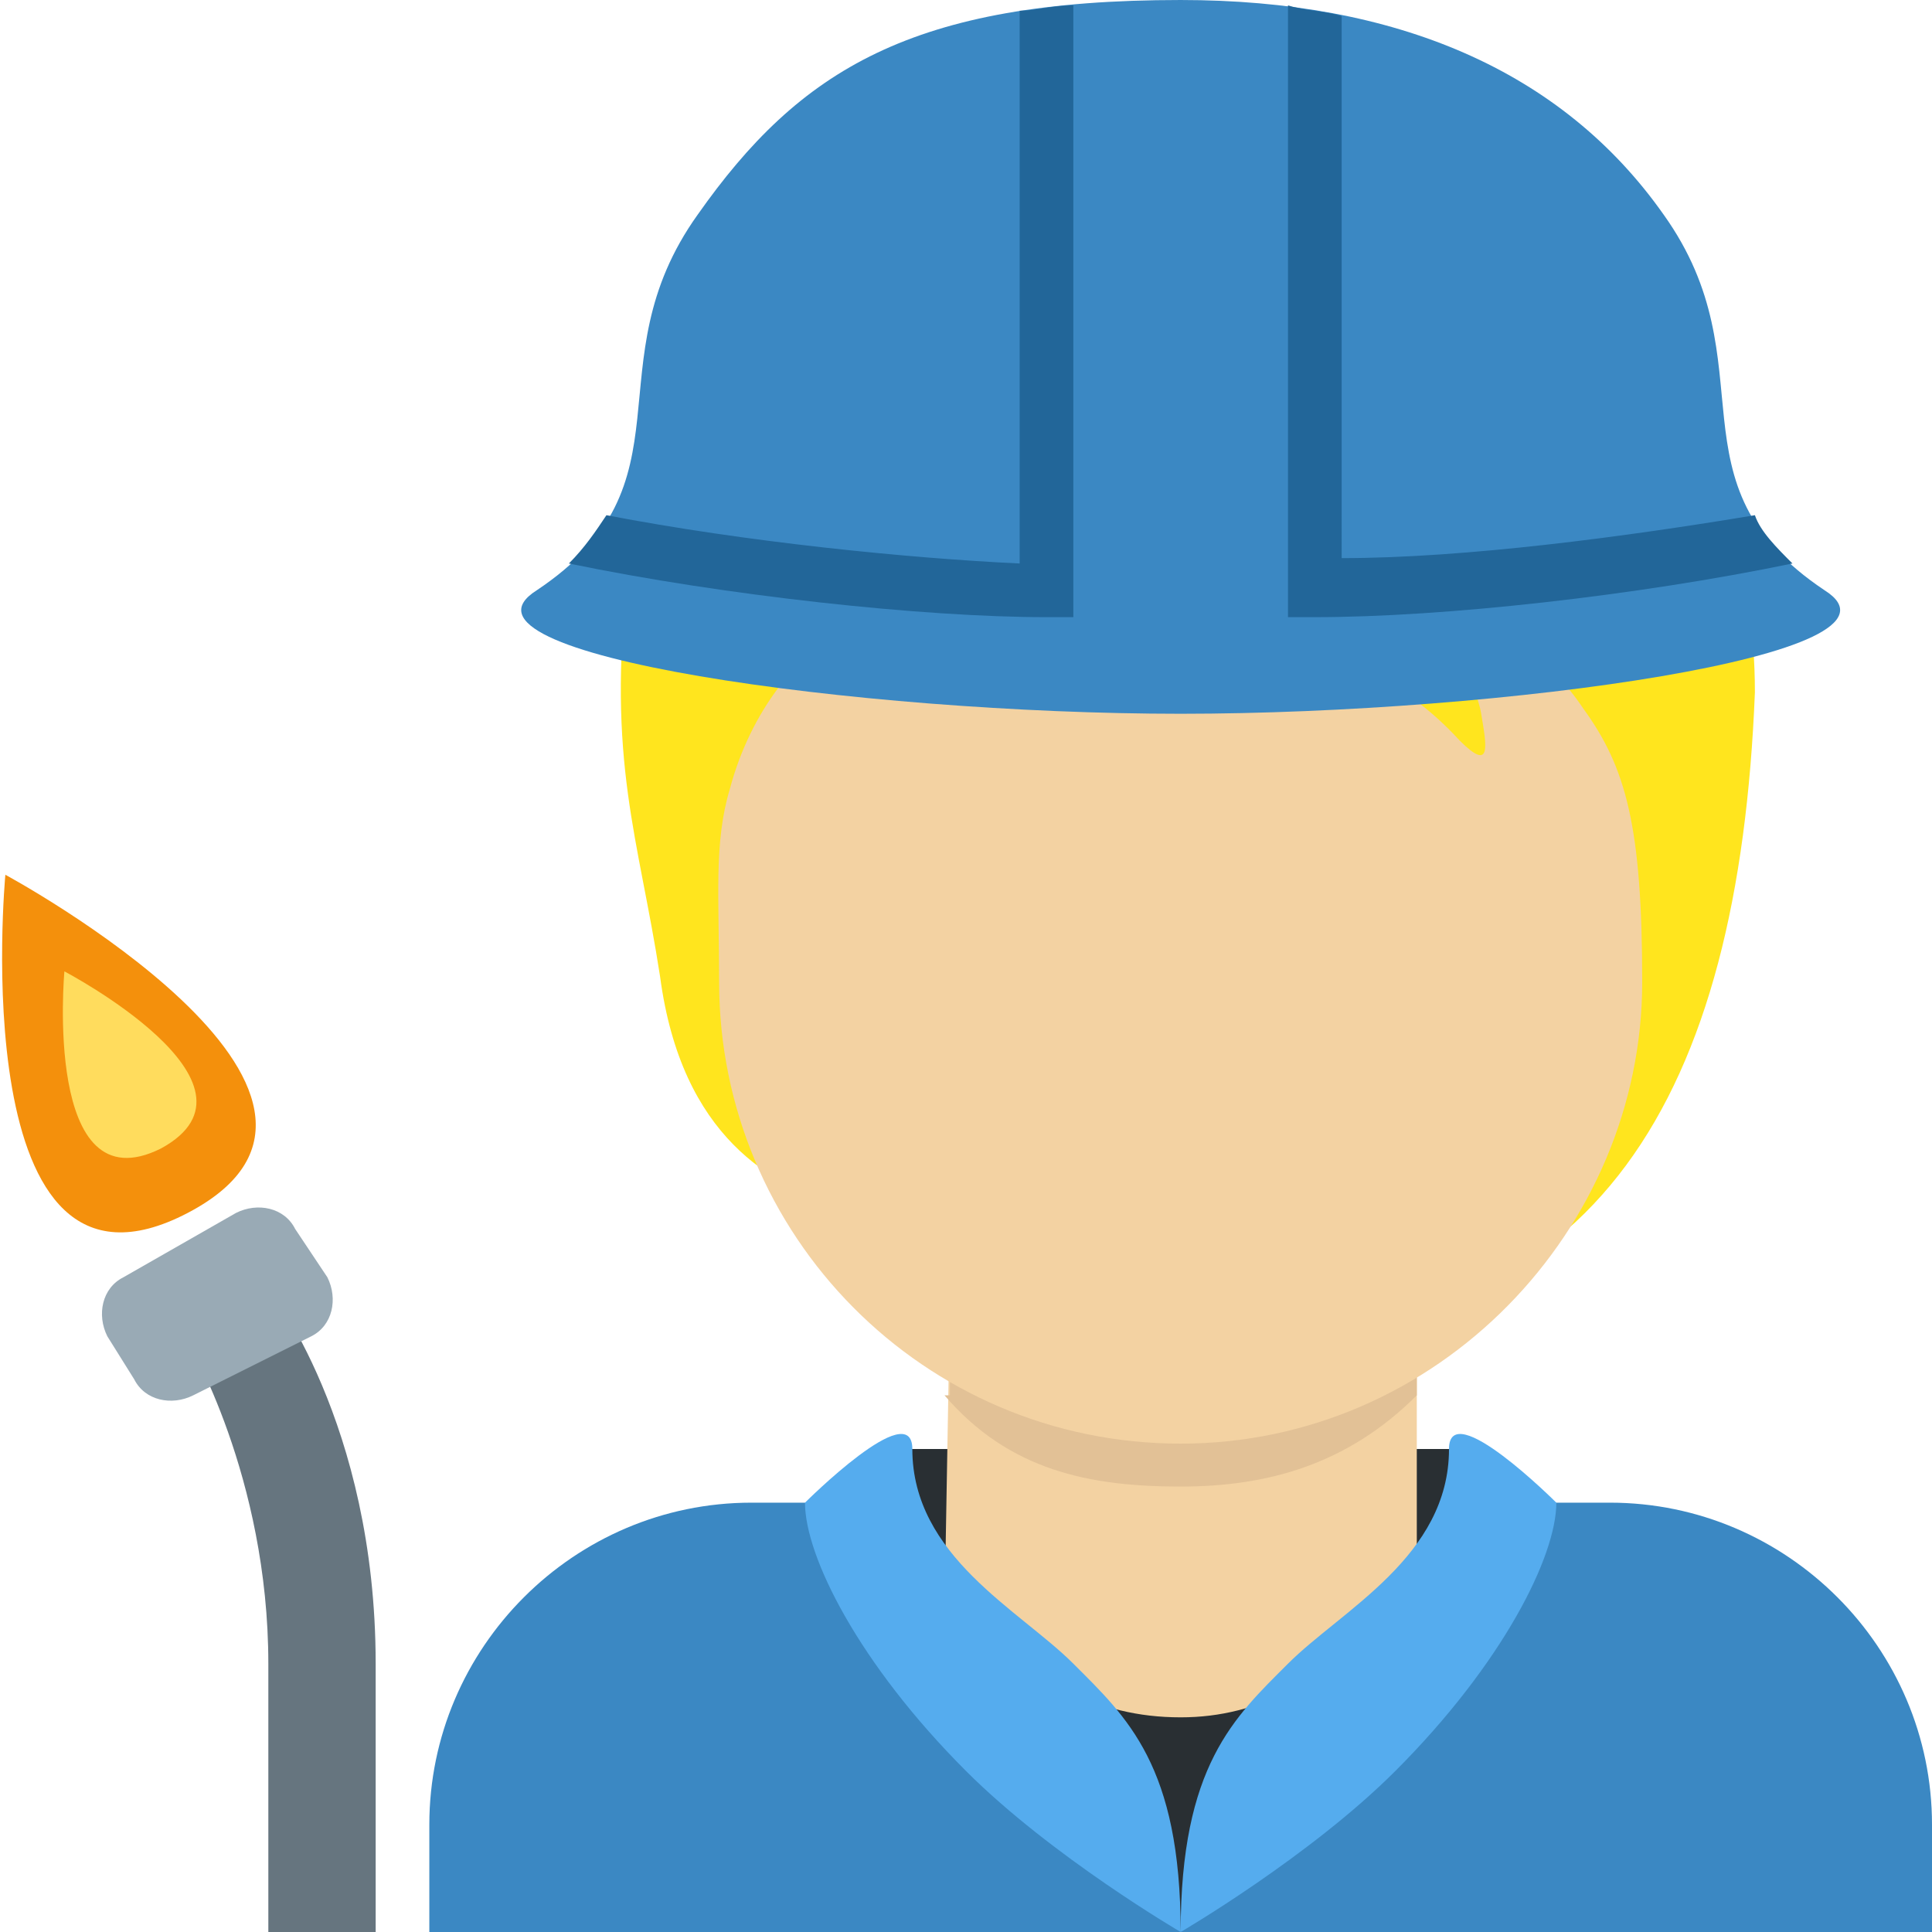 <?xml version="1.0" encoding="utf-8"?>
<!-- Generator: Adobe Illustrator 24.1.0, SVG Export Plug-In . SVG Version: 6.00 Build 0)  -->
<svg version="1.1" id="Layer_1" xmlns="http://www.w3.org/2000/svg" xmlns:xlink="http://www.w3.org/1999/xlink" x="0px" y="0px"
	 viewBox="0 0 36 36" style="enable-background:new 0 0 36 36;" xml:space="preserve">
<style type="text/css">
	.st0{fill:#3B88C3;}
	.st1{fill:#292F33;}
	.st2{fill:#F3D2A2;}
	.st3{fill:#55ACEE;}
	.st4{fill:#E2C196;}
	.st5{fill:#FFE51E;}
	.st6{fill:#66757F;}
	.st7{fill:#99AAB5;}
	.st8{fill:#F4900C;}
	.st9{fill:#FFDC5D;}
	.st10{fill:#226699;}
</style>
<path class="st0" d="M36,36v-2c0-3.3-2.7-6-6-6H14c-3.3,0-6,2.7-6,6v2H36z"/>
<path class="st1" d="M22,36l-5.6-9h11.2L22,36z"/>
<path class="st2" d="M17.6,30c1.7,1.3,2.8,2,4.4,2c1.5,0,2.6-0.7,4.4-2v-5.7h-8.7L17.6,30L17.6,30z"/>
<path class="st3" d="M15,28c0,1,1,3,3,5c1.6,1.6,4,3,4,3c0-3.1-1-4-2-5s-3-2-3-4C17,26,15,28,15,28 M29,28c0,1-1,3-3,5
	c-1.6,1.6-4,3-4,3c0-3.1,1-4,2-5s3-2,3-4C27,26,29,28,29,28"/>
<path class="st4" d="M17.6,26c1.2,1.4,2.7,1.7,4.4,1.7c1.6,0,3.1-0.4,4.4-1.7v-3.5h-8.7V26z"/>
<path class="st5" d="M25.2,3.3c-1.9-0.6-5.9-0.5-7,1c-2.9,0.1-6.1,2.9-6.5,6.4c-0.4,3.5,0.2,4.9,0.6,7.5c0.4,3,2.1,3.9,3.4,4.3
	c1.9,2.5,3.9,2.4,7.4,2.4c6.7,0,9.3-4.5,9.6-12C32.7,8.3,30,4.9,25.2,3.3z"/>
<path class="st2" d="M29.5,13.2c-0.6-0.9-1.5-1.6-3.3-1.9c0.7,0.3,1.3,1.4,1.4,2c0.1,0.6,0.2,1.1-0.4,0.5c-2.2-2.4-4.5-1.4-6.8-2.9
	c-1.6-1-2.1-2.1-2.1-2.1s-0.2,1.5-2.7,3c-0.7,0.4-1.6,1.4-2,2.9c-0.3,1-0.2,2-0.2,3.6c0,4.7,3.8,8.6,8.6,8.6s8.6-4,8.6-8.6
	C30.6,15.4,30.3,14.3,29.5,13.2z"/>
<path class="st6" d="M5,24l-1.5,1c0,0,1.5,2.5,1.5,6v5h2v-5C7,26.5,5,24,5,24z"/>
<path class="st7" d="M6.1,23.8c0.2,0.4,0.1,0.9-0.3,1.1L3.6,26c-0.4,0.2-0.9,0.1-1.1-0.3l-0.5-0.8c-0.2-0.4-0.1-0.9,0.3-1.1l2.1-1.2
	c0.4-0.2,0.9-0.1,1.1,0.3L6.1,23.8z"/>
<path class="st8" d="M3.5,22.6c4.2-2.2-3.4-6.3-3.4-6.3S-0.7,24.8,3.5,22.6z"/>
<path class="st9" d="M3,21.4c2.2-1.2-1.8-3.3-1.8-3.3S0.8,22.5,3,21.4z"/>
<path class="st0" d="M34,11c-3-2-1-4.2-3-7c-1.9-2.7-5-4-9-4c-5,0-7.1,1.3-9,4c-2,2.8,0,5-3,7c-1.9,1.2,6,2.3,12,2.3
	S35.9,12.2,34,11"/>
<path class="st10" d="M20,11.5V0.1c-0.4,0-0.7,0.1-1,0.1v10.3c-2.1-0.1-5.1-0.4-7.7-0.9c-0.2,0.3-0.4,0.6-0.7,0.9
	c2.9,0.6,6.6,1,8.9,1L20,11.5L20,11.5z M24.5,11.5c2.4,0,6-0.4,8.9-1c-0.3-0.3-0.6-0.6-0.7-0.9c-2.4,0.4-5.4,0.8-7.7,0.8V0.3
	c-0.3-0.1-0.7-0.1-1-0.2v11.4C24,11.5,24.5,11.5,24.5,11.5z"/>
</svg>
